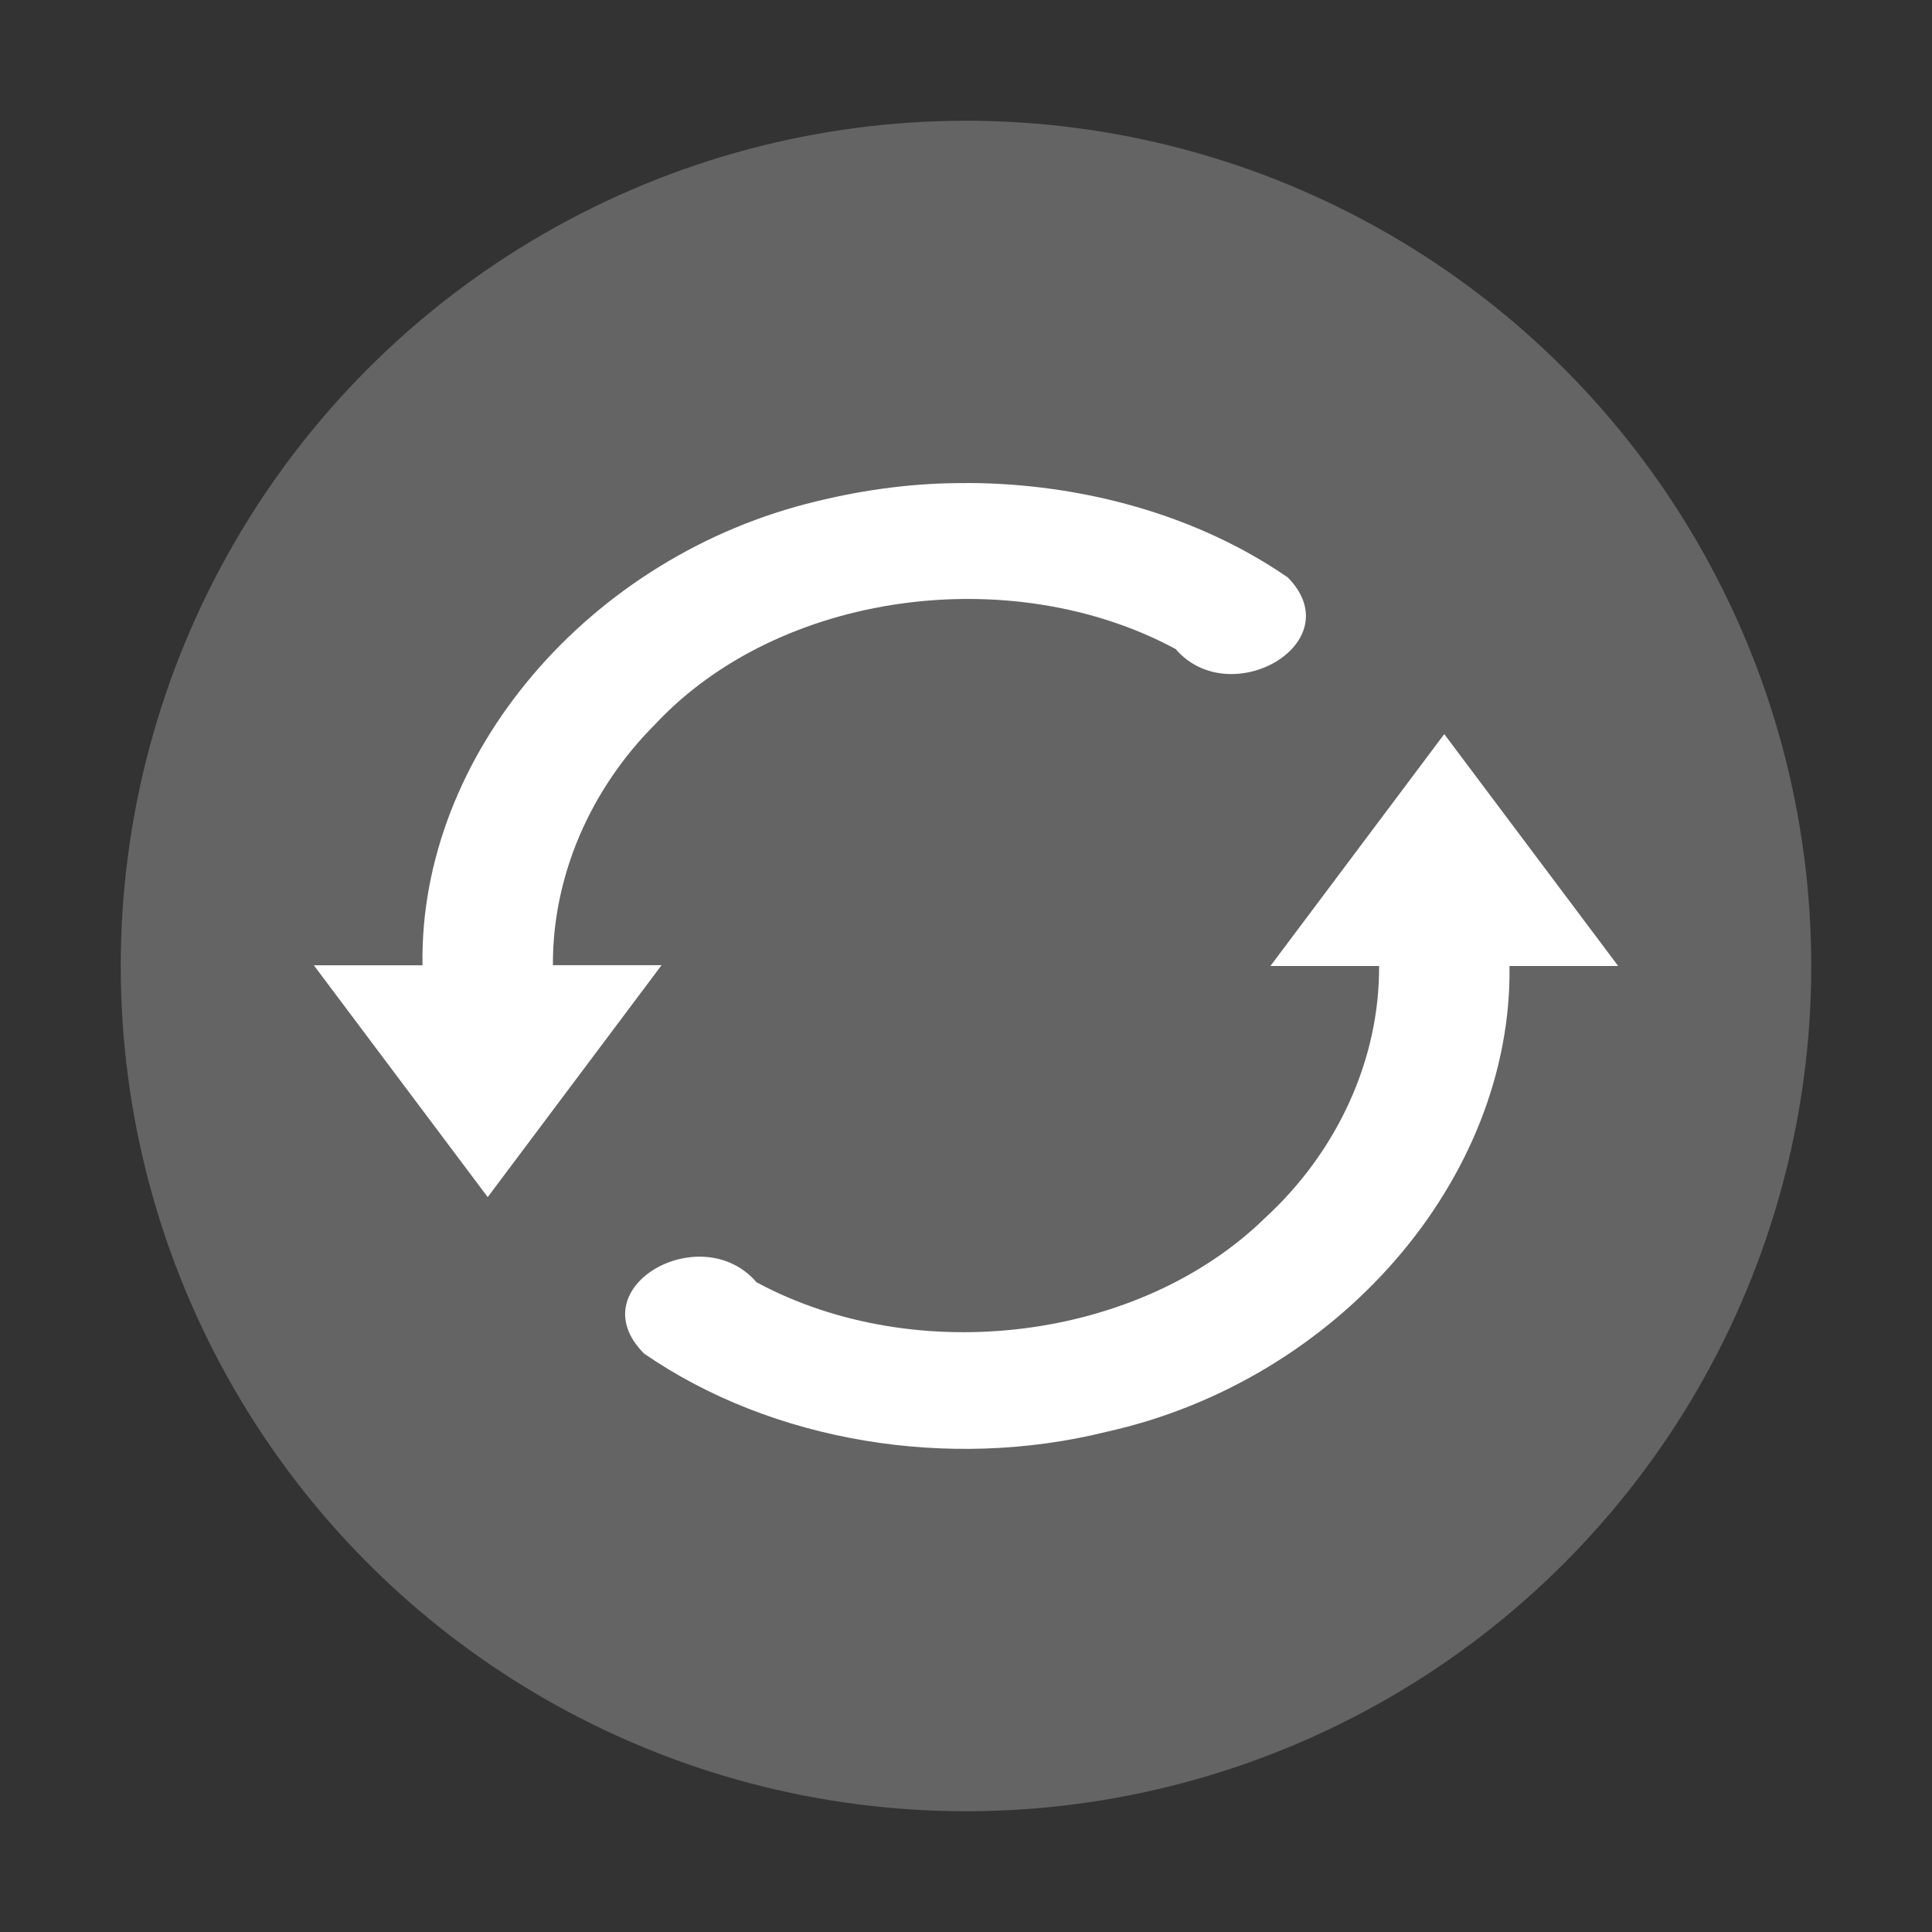 <?xml version="1.0" encoding="UTF-8" standalone="no"?>
<svg id="svg2" xmlns:rdf="http://www.w3.org/1999/02/22-rdf-syntax-ns#" xmlns="http://www.w3.org/2000/svg" viewBox="0 0 16 16" height="16" width="16" version="1.1" xmlns:cc="http://creativecommons.org/ns#" xmlns:dc="http://purl.org/dc/elements/1.1/">
 <rect x="0" y="0" width="16" height="16" fill="#333333" stroke="none"/>
 <circle id="path3197" cy="8" cx="8" r="7" fill="#646464"/>
 <path id="path4249" style="enable-background:new" fill="#fff" d="m8.009 4c0.947 0.002 1.907 0.264 2.657 0.783 0.527 0.54-0.477 1.118-0.93 0.592-1.362-0.733-3.283-0.475-4.308 0.621-0.545 0.544-0.853 1.269-0.849 1.997h0.9c-0.48 0.64-0.96 1.28-1.44 1.921-0.48-0.64-0.96-1.28-1.44-1.92h0.9c-0.029-1.739 1.378-3.393 3.266-3.843 0.406-0.099 0.823-0.154 1.244-0.15zm3.952 2.08c0.48 0.64 0.96 1.28 1.44 1.92h-0.9c0.025 1.759-1.417 3.432-3.339 3.858-1.297 0.322-2.763 0.087-3.829-0.649-0.544-0.549 0.475-1.122 0.932-0.59 1.32 0.712 3.168 0.486 4.21-0.531 0.603-0.553 0.951-1.318 0.946-2.088h-0.9c0.479-0.64 0.96-1.28 1.44-1.921z"/>
</svg>

